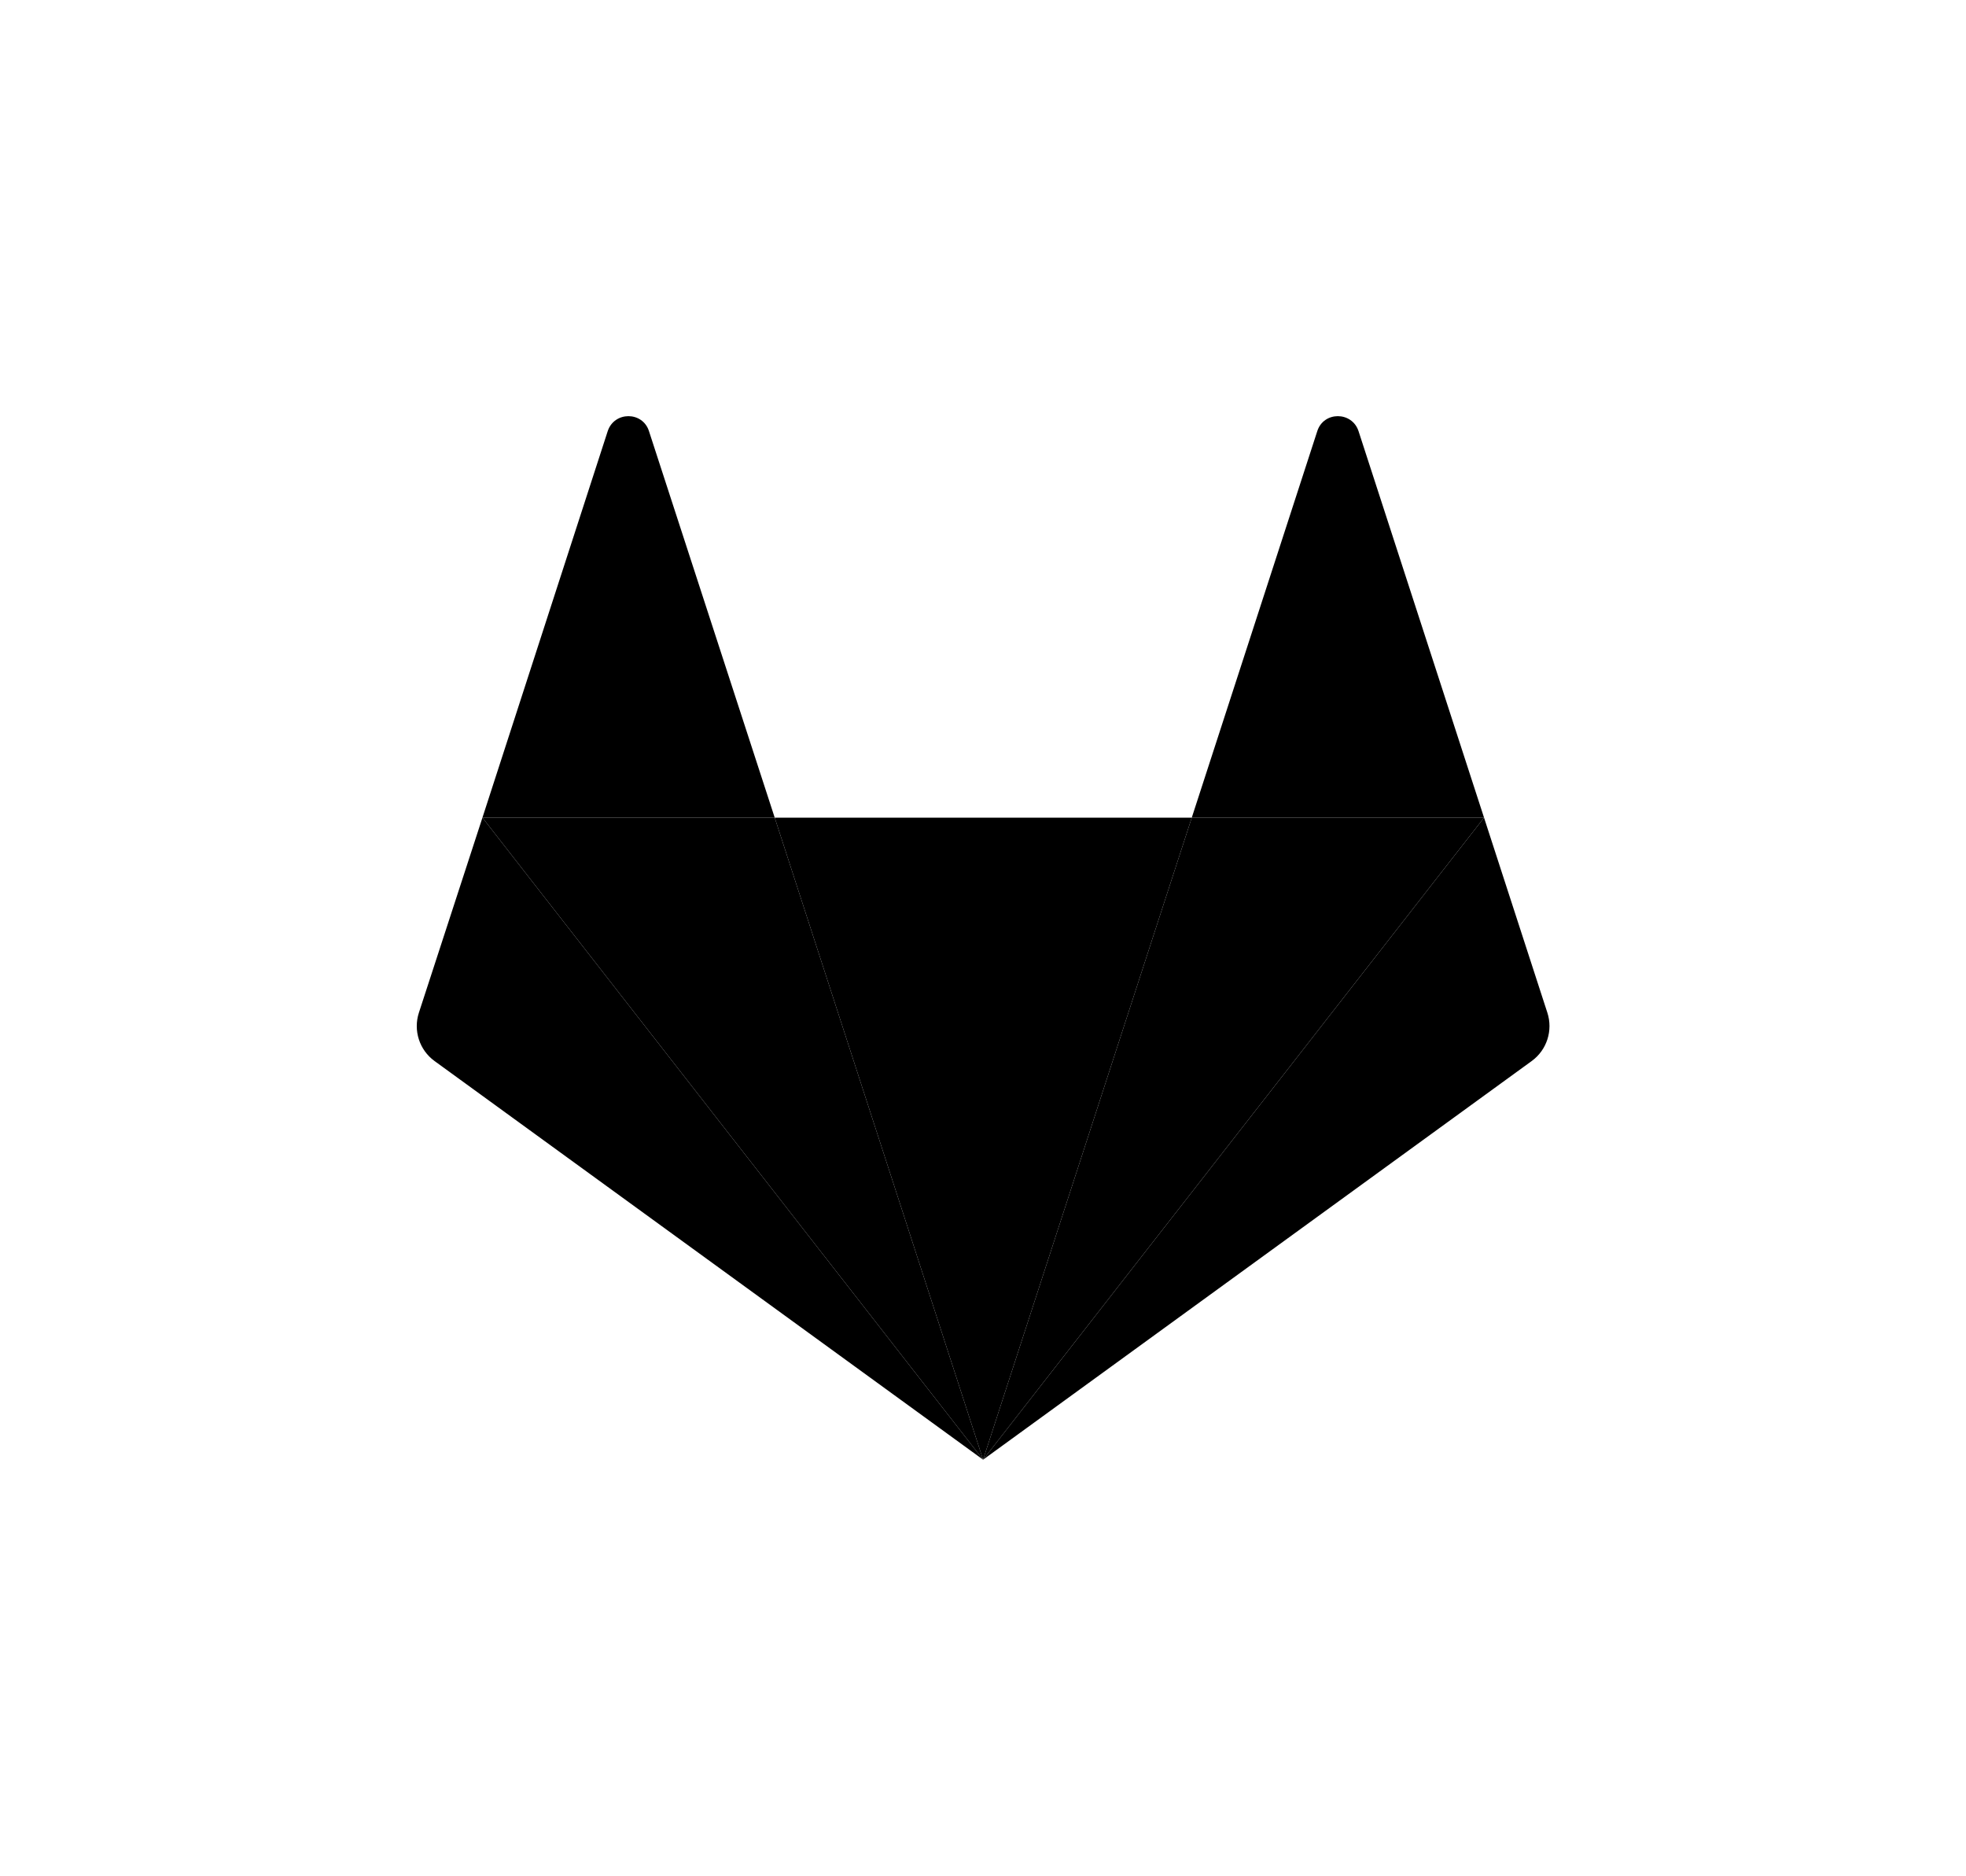 <?xml version="1.0" encoding="utf-8"?>
<!-- Generator: Adobe Illustrator 24.2.1, SVG Export Plug-In . SVG Version: 6.00 Build 0)  -->
<svg version="1.1" xmlns="http://www.w3.org/2000/svg" xmlns:xlink="http://www.w3.org/1999/xlink" x="0px" y="0px"
	 viewBox="0 0 586 559" style="enable-background:new 0 0 586 559;" xml:space="preserve">



		<path id="path50_2_" class="st3" d="M293.026,434.983L293.026,434.983l62.199-191.322H230.918L293.026,434.983L293.026,434.983z"
			/>
		<path id="path66_6_" class="st4" d="M143.798,243.662L143.798,243.662l-18.941,58.126c-1.714,5.278,0.137,11.104,4.661,14.394
			l163.509,118.801L143.798,243.662L143.798,243.662z"/>
		<path id="path74_2_" class="st3" d="M143.798,243.662h87.12l-37.494-115.224c-1.919-5.895-10.282-5.895-12.27,0L143.798,243.662
			L143.798,243.662z"/>
		<path id="path82_6_" class="st4" d="M442.346,243.662L442.346,243.662l18.873,58.126c1.714,5.278-0.137,11.104-4.661,14.394
			L293.026,434.983L442.346,243.662L442.346,243.662z"/>
		<path id="path86_2_" class="st3" d="M442.346,243.662h-87.12l37.425-115.224c1.919-5.895,10.282-5.895,12.27,0L442.346,243.662
			L442.346,243.662z"/>
		<polygon class="st5" points="293.026,434.983 355.225,243.662 442.346,243.662 		"/>
		<polygon class="st5" points="293.026,434.983 143.798,243.662 230.918,243.662 		"/>
	

</svg>
